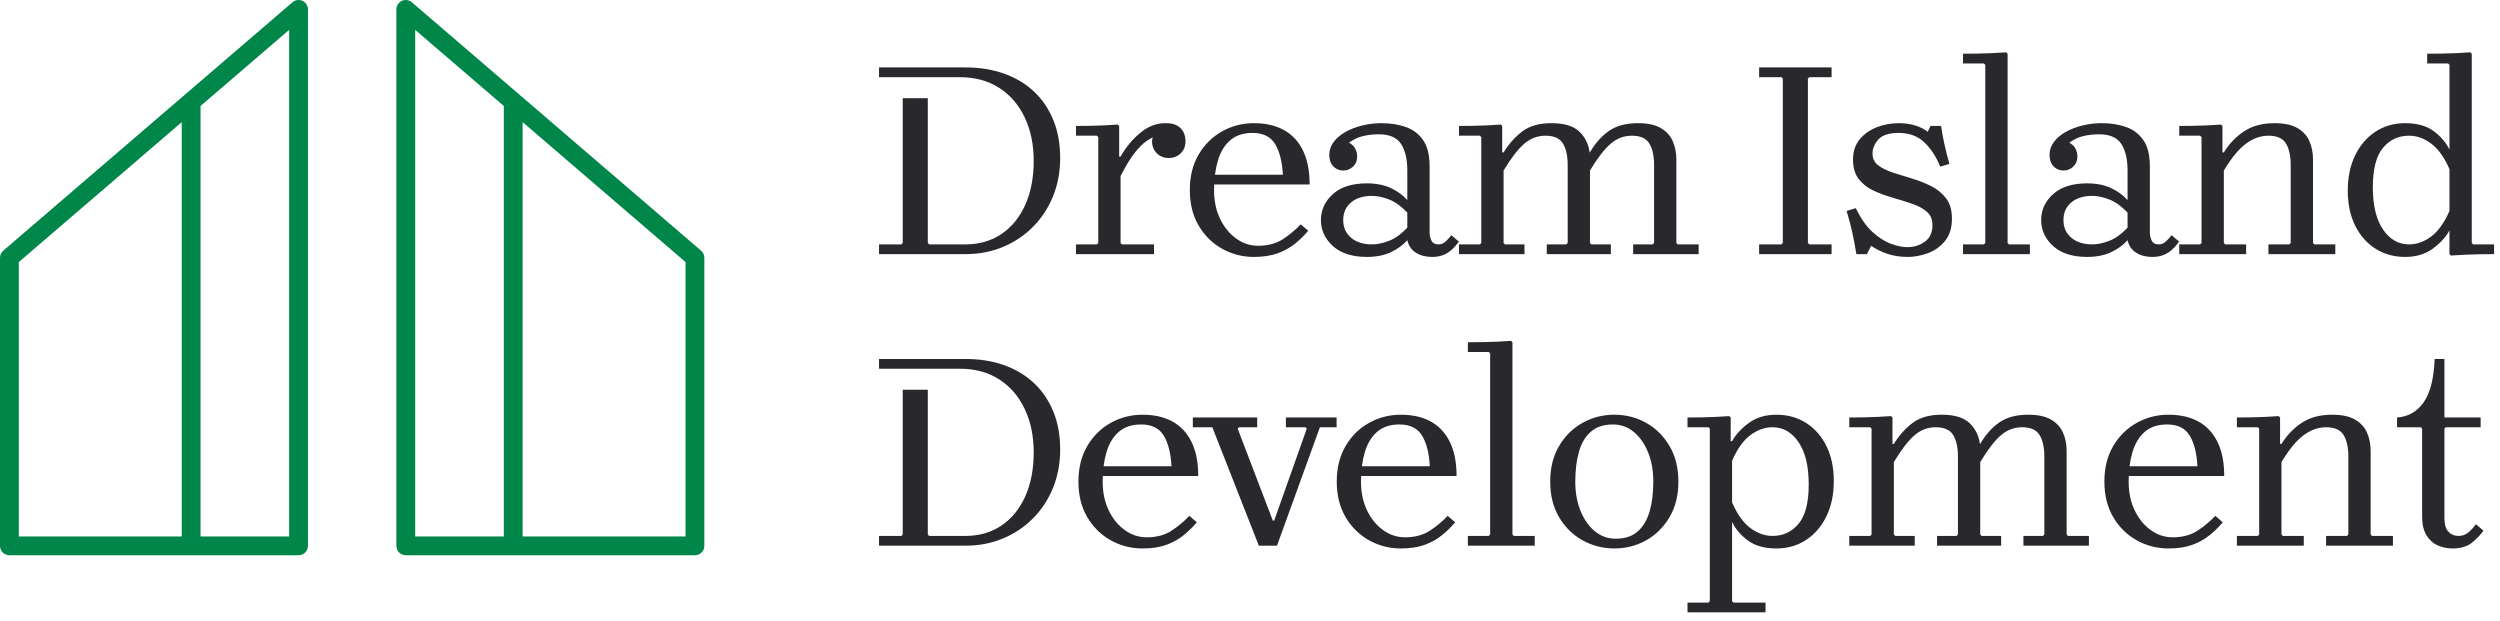 <?xml version="1.0" encoding="UTF-8"?> <svg xmlns="http://www.w3.org/2000/svg" width="286" height="71" viewBox="0 0 286 71" fill="none"> <path d="M78.425 61.369H59.789V13.973L78.425 29.979V61.369ZM2.153 61.369H20.788V13.973L2.153 29.979V61.369ZM22.941 61.369H33.08V3.416L22.941 12.124V61.369ZM34.156 63.521H1.076C0.482 63.521 0 63.039 0 62.445V29.488C0.003 29.185 0.131 28.884 0.378 28.672L33.399 0.312C33.594 0.119 33.861 0 34.156 0C34.751 0 35.233 0.482 35.233 1.076V62.445C35.233 63.039 34.751 63.521 34.156 63.521ZM57.637 61.369H47.498V3.416L57.637 12.124V61.369ZM46.421 63.521H79.501C80.096 63.521 80.578 63.039 80.578 62.445V29.488C80.575 29.185 80.447 28.884 80.199 28.672L47.178 0.312C46.984 0.119 46.717 0 46.421 0C45.827 0 45.345 0.482 45.345 1.076V62.445C45.345 63.039 45.827 63.521 46.421 63.521Z" fill="#008649"></path> <path d="M283.243 59.971L284.104 60.704C283.764 61.193 283.323 61.655 282.781 62.091C282.239 62.526 281.5 62.744 280.566 62.744C279.97 62.744 279.407 62.627 278.876 62.393C278.344 62.16 277.914 61.772 277.584 61.229C277.255 60.688 277.09 59.971 277.09 59.078V49.036L276.931 48.877H274.222V47.761C275.496 47.675 276.512 47.097 277.266 46.024C278.02 44.95 278.44 43.298 278.525 41.066H279.641V47.761H283.785V48.877H279.8L279.641 49.036V59.269C279.641 59.971 279.789 60.486 280.087 60.815C280.385 61.144 280.767 61.31 281.235 61.31C281.66 61.31 282.026 61.188 282.335 60.943C282.643 60.698 282.945 60.374 283.243 59.971ZM282.77 27.798L282.929 27.957H285.321V29.073C284.767 29.073 284.22 29.078 283.679 29.089C283.136 29.1 282.589 29.116 282.037 29.137C281.484 29.158 280.931 29.19 280.378 29.232L280.219 29.073V26.363C279.815 27.108 279.183 27.798 278.323 28.436C277.462 29.073 276.404 29.392 275.151 29.392C273.875 29.392 272.743 29.078 271.756 28.451C270.767 27.825 269.991 26.943 269.428 25.806C268.865 24.669 268.584 23.335 268.584 21.805C268.584 20.275 268.865 18.93 269.428 17.772C269.991 16.614 270.767 15.711 271.756 15.062C272.743 14.414 273.875 14.09 275.151 14.09C276.489 14.09 277.568 14.387 278.387 14.983C279.205 15.578 279.815 16.29 280.219 17.119V7.42L280.06 7.261H277.669V6.145C278.222 6.145 278.774 6.14 279.327 6.129C279.879 6.119 280.427 6.103 280.968 6.082C281.51 6.06 282.058 6.028 282.611 5.986L282.77 6.145V27.798ZM110.445 7.714C112.081 7.714 113.564 7.954 114.892 8.432C116.221 8.91 117.358 9.595 118.304 10.487C119.249 11.38 119.982 12.464 120.503 13.739C121.024 15.015 121.284 16.46 121.284 18.075C121.284 19.647 121.013 21.103 120.472 22.442C119.93 23.781 119.169 24.945 118.192 25.933C117.214 26.922 116.067 27.691 114.749 28.245C113.431 28.797 111.996 29.073 110.445 29.073H100.562V27.957H103.113L103.272 27.798V11.234H106.141V27.798L106.301 27.957H110.445C112.018 27.957 113.389 27.564 114.558 26.777C115.726 25.991 116.635 24.881 117.283 23.446C117.931 22.012 118.256 20.328 118.256 18.394C118.256 16.545 117.915 14.898 117.235 13.452C116.555 12.007 115.583 10.876 114.318 10.058C113.054 9.239 111.551 8.83 109.808 8.83C106.726 8.83 103.644 8.83 100.562 8.83V7.714H110.445ZM128.192 17.916C128.809 16.832 129.568 15.917 130.472 15.174C131.375 14.43 132.348 14.069 133.389 14.09C133.92 14.09 134.35 14.186 134.68 14.377C135.009 14.568 135.248 14.818 135.397 15.126C135.546 15.434 135.621 15.78 135.621 16.162C135.621 16.715 135.44 17.172 135.078 17.533C134.717 17.894 134.26 18.075 133.707 18.075C133.155 18.075 132.698 17.894 132.337 17.533C131.976 17.172 131.795 16.715 131.795 16.162C131.795 15.971 131.859 15.716 131.986 15.397C132.114 15.078 132.252 14.845 132.4 14.695L132.369 15.524C131.965 15.652 131.55 15.864 131.125 16.162C130.7 16.46 130.249 16.917 129.77 17.533C129.292 18.149 128.766 19.02 128.192 20.147V27.798L128.352 27.957H132.018V29.073H123.092V27.957H125.483L125.642 27.798V15.684L125.483 15.524H123.092V14.409C123.644 14.409 124.181 14.403 124.702 14.393C125.222 14.382 125.743 14.367 126.264 14.345C126.785 14.324 127.321 14.291 127.874 14.249L128.033 14.409V17.916H128.192ZM143.925 28.117C145.051 28.117 146.003 27.861 146.778 27.351C147.553 26.842 148.228 26.279 148.802 25.662L149.663 26.395C149.217 26.926 148.712 27.421 148.149 27.878C147.585 28.334 146.927 28.701 146.173 28.977C145.418 29.254 144.509 29.392 143.447 29.392C142.15 29.392 140.944 29.084 139.828 28.467C138.713 27.851 137.815 26.969 137.135 25.821C136.454 24.674 136.114 23.314 136.114 21.741C136.114 20.168 136.454 18.808 137.135 17.66C137.815 16.513 138.713 15.631 139.828 15.015C140.944 14.398 142.15 14.09 143.447 14.09C144.764 14.09 145.896 14.345 146.842 14.855C147.788 15.365 148.52 16.141 149.041 17.182C149.562 18.224 149.822 19.531 149.822 21.103H138.665V19.988H146.762C146.677 18.457 146.374 17.278 145.853 16.449C145.333 15.62 144.477 15.206 143.287 15.206C142.246 15.206 141.401 15.482 140.752 16.035C140.104 16.587 139.631 17.358 139.334 18.346C139.037 19.334 138.888 20.466 138.888 21.741C138.888 22.995 139.121 24.101 139.59 25.057C140.057 26.013 140.673 26.762 141.438 27.304C142.204 27.846 143.032 28.117 143.925 28.117ZM163.833 29.392C163.111 29.392 162.494 29.232 161.985 28.914C161.474 28.595 161.145 28.117 160.996 27.479C160.507 28.032 159.881 28.488 159.115 28.85C158.351 29.212 157.436 29.392 156.374 29.392C154.695 29.392 153.398 28.977 152.485 28.149C151.571 27.32 151.113 26.331 151.113 25.184C151.113 24.015 151.571 23.021 152.485 22.203C153.398 21.385 154.695 20.976 156.374 20.976C157.436 20.976 158.351 21.157 159.115 21.518C159.881 21.879 160.507 22.336 160.996 22.889V19.509C160.996 18.213 160.757 17.199 160.279 16.465C159.8 15.732 158.956 15.365 157.744 15.365C157.086 15.365 156.475 15.434 155.912 15.573C155.349 15.711 154.822 15.96 154.333 16.321C154.674 16.513 154.912 16.747 155.05 17.023C155.188 17.299 155.258 17.597 155.258 17.916C155.258 18.383 155.099 18.765 154.779 19.064C154.46 19.361 154.089 19.509 153.664 19.509C153.218 19.509 152.84 19.35 152.532 19.031C152.224 18.712 152.07 18.277 152.07 17.724C152.07 17.172 152.24 16.672 152.58 16.226C152.92 15.78 153.377 15.397 153.951 15.078C154.525 14.76 155.167 14.515 155.88 14.345C156.591 14.175 157.308 14.09 158.031 14.09C159.051 14.09 159.976 14.233 160.805 14.521C161.634 14.807 162.298 15.307 162.798 16.019C163.297 16.73 163.546 17.735 163.546 19.031V26.619C163.546 26.916 163.615 27.213 163.754 27.511C163.892 27.809 164.163 27.957 164.567 27.957C164.864 27.957 165.13 27.851 165.364 27.639C165.597 27.426 165.82 27.182 166.033 26.905L166.894 27.639C166.638 27.999 166.363 28.313 166.065 28.579C165.767 28.845 165.438 29.047 165.076 29.185C164.715 29.323 164.301 29.392 163.833 29.392ZM160.996 26.045V24.323C160.316 23.601 159.625 23.101 158.924 22.825C158.223 22.549 157.564 22.41 156.948 22.41C155.948 22.41 155.152 22.66 154.556 23.159C153.962 23.659 153.664 24.334 153.664 25.184C153.664 26.013 153.962 26.683 154.556 27.193C155.152 27.702 155.948 27.957 156.948 27.957C157.564 27.957 158.223 27.82 158.924 27.543C159.625 27.266 160.316 26.768 160.996 26.045ZM191.934 27.957H194.326V29.073H186.834V27.957H189.065L189.225 27.798V18.872C189.225 17.831 189.044 17.012 188.683 16.417C188.322 15.822 187.652 15.524 186.674 15.524C185.782 15.524 184.98 15.828 184.268 16.433C183.555 17.038 182.764 18.064 181.893 19.509V27.798L182.052 27.957H184.283V29.073H176.951V27.957H179.183L179.343 27.798V18.872C179.343 17.831 179.162 17.012 178.8 16.417C178.439 15.822 177.77 15.524 176.792 15.524C175.899 15.524 175.097 15.828 174.385 16.433C173.674 17.038 172.881 18.064 172.01 19.509V27.798L172.17 27.957H174.401V29.073H166.91V27.957H169.3L169.46 27.798V15.684L169.3 15.524H166.91V14.409C167.462 14.409 167.998 14.403 168.52 14.393C169.04 14.382 169.561 14.367 170.082 14.345C170.602 14.324 171.139 14.291 171.692 14.249L171.851 14.409V17.438H172.01C172.626 16.439 173.349 15.631 174.178 15.015C175.007 14.398 176.113 14.09 177.493 14.09C178.938 14.09 179.996 14.409 180.665 15.046C181.335 15.684 181.733 16.491 181.861 17.469C182.477 16.406 183.211 15.578 184.061 14.983C184.911 14.387 186.016 14.09 187.376 14.09C188.481 14.09 189.352 14.276 189.99 14.648C190.627 15.019 191.085 15.519 191.36 16.146C191.637 16.773 191.775 17.469 191.775 18.234V27.798L191.934 27.957ZM209.533 8.83H206.983L206.823 8.99V27.798L206.983 27.957H209.533V29.073H201.245V27.957H203.795L203.954 27.798V8.99L203.795 8.83H201.245V7.714H209.533V8.83ZM214.217 17.565C214.217 18.139 214.434 18.59 214.87 18.92C215.306 19.249 215.869 19.525 216.56 19.748C217.251 19.972 217.983 20.2 218.76 20.434C219.535 20.668 220.268 20.96 220.959 21.311C221.65 21.662 222.213 22.129 222.649 22.714C223.085 23.297 223.302 24.068 223.302 25.025C223.302 26.087 223.031 26.943 222.489 27.59C221.947 28.239 221.288 28.701 220.513 28.977C219.737 29.254 218.988 29.392 218.265 29.392C217.394 29.392 216.613 29.275 215.922 29.041C215.231 28.808 214.61 28.499 214.058 28.117L213.579 29.073H212.367C212.24 28.245 212.086 27.421 211.905 26.602C211.724 25.785 211.507 24.961 211.252 24.132L212.304 23.813C212.878 25.004 213.526 25.923 214.248 26.571C214.971 27.219 215.683 27.665 216.385 27.91C217.085 28.154 217.692 28.276 218.202 28.276C218.945 28.276 219.609 28.069 220.194 27.655C220.779 27.24 221.07 26.608 221.07 25.758C221.07 25.099 220.853 24.583 220.417 24.212C219.982 23.84 219.418 23.537 218.728 23.303C218.036 23.069 217.304 22.841 216.528 22.618C215.752 22.394 215.019 22.124 214.328 21.805C213.638 21.486 213.075 21.045 212.638 20.482C212.203 19.918 211.985 19.18 211.985 18.266C211.985 17.331 212.24 16.556 212.75 15.939C213.261 15.323 213.914 14.86 214.711 14.552C215.508 14.244 216.352 14.09 217.245 14.09C217.925 14.09 218.552 14.18 219.126 14.361C219.7 14.541 220.168 14.78 220.529 15.078L220.847 14.409H222.059C222.165 15.131 222.298 15.854 222.457 16.576C222.617 17.299 222.803 18.021 223.015 18.745L221.963 19.064C221.496 17.916 220.885 16.985 220.131 16.274C219.376 15.562 218.403 15.206 217.213 15.206C216.108 15.206 215.332 15.456 214.886 15.955C214.44 16.454 214.217 16.991 214.217 17.565ZM224.568 29.073V27.957H226.959L227.118 27.798V7.42L226.959 7.261H224.568V6.145C225.121 6.145 225.668 6.14 226.21 6.129C226.752 6.119 227.299 6.103 227.851 6.082C228.404 6.06 228.957 6.028 229.509 5.986L229.669 6.145V27.798L229.828 27.957H232.219V29.073H224.568ZM246.229 29.392C245.507 29.392 244.891 29.232 244.381 28.914C243.871 28.595 243.542 28.117 243.393 27.479C242.904 28.032 242.277 28.488 241.512 28.85C240.746 29.212 239.832 29.392 238.77 29.392C237.091 29.392 235.794 28.977 234.881 28.149C233.967 27.32 233.51 26.331 233.51 25.184C233.51 24.015 233.967 23.021 234.881 22.203C235.794 21.385 237.091 20.976 238.77 20.976C239.832 20.976 240.746 21.157 241.512 21.518C242.277 21.879 242.904 22.336 243.393 22.889V19.509C243.393 18.213 243.153 17.199 242.675 16.465C242.197 15.732 241.353 15.365 240.141 15.365C239.482 15.365 238.871 15.434 238.308 15.573C237.745 15.711 237.219 15.96 236.73 16.321C237.07 16.513 237.309 16.747 237.447 17.023C237.585 17.299 237.654 17.597 237.654 17.916C237.654 18.383 237.495 18.765 237.176 19.064C236.857 19.361 236.486 19.509 236.06 19.509C235.614 19.509 235.237 19.35 234.928 19.031C234.621 18.712 234.467 18.277 234.467 17.724C234.467 17.172 234.637 16.672 234.976 16.226C235.316 15.78 235.774 15.397 236.348 15.078C236.921 14.76 237.564 14.515 238.276 14.345C238.988 14.175 239.705 14.09 240.428 14.09C241.447 14.09 242.372 14.233 243.201 14.521C244.03 14.807 244.694 15.307 245.193 16.019C245.693 16.73 245.943 17.735 245.943 19.031V26.619C245.943 26.916 246.012 27.213 246.15 27.511C246.288 27.809 246.56 27.957 246.963 27.957C247.261 27.957 247.526 27.851 247.76 27.639C247.994 27.426 248.217 27.182 248.43 26.905L249.29 27.639C249.035 27.999 248.759 28.313 248.461 28.579C248.164 28.845 247.834 29.047 247.473 29.185C247.112 29.323 246.698 29.392 246.229 29.392ZM243.393 26.045V24.323C242.712 23.601 242.022 23.101 241.32 22.825C240.619 22.549 239.96 22.41 239.343 22.41C238.345 22.41 237.548 22.66 236.953 23.159C236.358 23.659 236.06 24.334 236.06 25.184C236.06 26.013 236.358 26.683 236.953 27.193C237.548 27.702 238.345 27.957 239.343 27.957C239.96 27.957 240.619 27.82 241.32 27.543C242.022 27.266 242.712 26.768 243.393 26.045ZM264.608 27.798L264.767 27.957H267.158V29.073H259.508V27.957H261.898L262.057 27.798V18.872C262.057 17.831 261.877 17.012 261.516 16.417C261.155 15.822 260.485 15.524 259.508 15.524C258.615 15.524 257.759 15.828 256.941 16.433C256.123 17.038 255.278 18.064 254.407 19.509V27.798L254.566 27.957H256.957V29.073H249.306V27.957H251.697L251.856 27.798V15.684L251.697 15.524H249.306V14.409C249.859 14.409 250.395 14.403 250.916 14.393C251.436 14.382 251.958 14.367 252.478 14.345C252.999 14.324 253.536 14.291 254.088 14.249L254.248 14.409V17.438H254.407C255.023 16.439 255.799 15.631 256.734 15.015C257.668 14.398 258.827 14.09 260.209 14.09C261.313 14.09 262.185 14.276 262.823 14.648C263.46 15.019 263.917 15.519 264.193 16.146C264.469 16.773 264.608 17.469 264.608 18.234V27.798ZM280.219 24.132V19.35C279.625 17.99 278.923 17.012 278.115 16.417C277.308 15.822 276.468 15.524 275.597 15.524C274.385 15.524 273.392 15.987 272.616 16.911C271.841 17.836 271.452 19.339 271.452 21.423C271.452 23.505 271.841 25.115 272.616 26.252C273.392 27.389 274.385 27.957 275.597 27.957C276.468 27.957 277.308 27.66 278.115 27.065C278.923 26.47 279.625 25.492 280.219 24.132ZM110.445 41.066C112.081 41.066 113.564 41.305 114.892 41.783C116.221 42.261 117.358 42.947 118.304 43.84C119.249 44.733 119.982 45.816 120.503 47.092C121.024 48.367 121.284 49.812 121.284 51.427C121.284 53 121.013 54.455 120.472 55.794C119.93 57.134 119.169 58.297 118.192 59.285C117.214 60.273 116.067 61.043 114.749 61.596C113.431 62.149 111.996 62.426 110.445 62.426H100.562V61.31H103.113L103.272 61.15V44.586H106.141V61.15L106.301 61.31H110.445C112.018 61.31 113.389 60.916 114.558 60.13C115.726 59.344 116.635 58.233 117.283 56.799C117.931 55.364 118.256 53.679 118.256 51.746C118.256 49.897 117.915 48.249 117.235 46.804C116.555 45.359 115.583 44.228 114.318 43.409C113.054 42.591 111.551 42.182 109.808 42.182C106.726 42.182 103.644 42.182 100.562 42.182V41.066H110.445ZM131.183 61.469C132.309 61.469 133.26 61.214 134.036 60.704C134.811 60.194 135.486 59.63 136.059 59.014L136.921 59.748C136.474 60.279 135.969 60.773 135.406 61.229C134.843 61.687 134.185 62.053 133.43 62.33C132.675 62.606 131.767 62.744 130.704 62.744C129.407 62.744 128.201 62.436 127.086 61.819C125.97 61.203 125.072 60.322 124.392 59.174C123.712 58.026 123.372 56.666 123.372 55.093C123.372 53.52 123.712 52.16 124.392 51.012C125.072 49.864 125.97 48.983 127.086 48.367C128.201 47.75 129.407 47.443 130.704 47.443C132.022 47.443 133.153 47.697 134.1 48.207C135.045 48.718 135.778 49.493 136.299 50.534C136.82 51.575 137.08 52.883 137.08 54.455H125.922V53.34H134.019C133.935 51.81 133.631 50.63 133.111 49.801C132.59 48.973 131.735 48.558 130.544 48.558C129.503 48.558 128.659 48.834 128.01 49.386C127.362 49.939 126.89 50.709 126.592 51.698C126.294 52.687 126.145 53.818 126.145 55.093C126.145 56.347 126.38 57.452 126.847 58.408C127.314 59.365 127.931 60.114 128.696 60.656C129.461 61.198 130.289 61.469 131.183 61.469ZM147.106 47.761H152.908V48.877H150.995L146.086 62.426H144.014L138.69 48.877H136.459V47.761H143.823V48.877H141.75L141.591 49.036L145.608 59.556H145.767L149.497 49.036L149.338 48.877H147.106V47.761ZM160.734 61.469C161.86 61.469 162.812 61.214 163.588 60.704C164.363 60.194 165.038 59.63 165.612 59.014L166.473 59.748C166.026 60.279 165.521 60.773 164.958 61.229C164.395 61.687 163.736 62.053 162.982 62.33C162.227 62.606 161.319 62.744 160.256 62.744C158.96 62.744 157.754 62.436 156.638 61.819C155.522 61.203 154.624 60.322 153.944 59.174C153.265 58.026 152.924 56.666 152.924 55.093C152.924 53.52 153.265 52.16 153.944 51.012C154.624 49.864 155.522 48.983 156.638 48.367C157.754 47.75 158.96 47.443 160.256 47.443C161.574 47.443 162.706 47.697 163.652 48.207C164.597 48.718 165.331 49.493 165.851 50.534C166.372 51.575 166.632 52.883 166.632 54.455H155.474V53.34H163.571C163.486 51.81 163.184 50.63 162.664 49.801C162.142 48.973 161.287 48.558 160.097 48.558C159.056 48.558 158.211 48.834 157.562 49.386C156.914 49.939 156.441 50.709 156.144 51.698C155.847 52.687 155.697 53.818 155.697 55.093C155.697 56.347 155.932 57.452 156.399 58.408C156.867 59.365 157.483 60.114 158.248 60.656C159.013 61.198 159.841 61.469 160.734 61.469ZM167.924 62.426V61.31H170.314L170.473 61.15V40.429L170.314 40.269H167.924V39.154C168.476 39.154 169.023 39.149 169.565 39.138C170.107 39.127 170.654 39.111 171.206 39.09C171.759 39.069 172.312 39.037 172.864 38.995L173.024 39.154V61.15L173.183 61.31H175.574V62.426H167.924ZM184.676 47.443C185.993 47.443 187.205 47.75 188.31 48.367C189.415 48.983 190.308 49.864 190.987 51.012C191.668 52.16 192.008 53.52 192.008 55.093C192.008 56.666 191.668 58.026 190.987 59.174C190.308 60.322 189.415 61.203 188.31 61.819C187.205 62.436 185.993 62.744 184.676 62.744C183.379 62.744 182.173 62.436 181.057 61.819C179.942 61.203 179.044 60.322 178.364 59.174C177.684 58.026 177.343 56.666 177.343 55.093C177.343 53.52 177.684 52.16 178.364 51.012C179.044 49.864 179.942 48.983 181.057 48.367C182.173 47.75 183.379 47.443 184.676 47.443ZM184.835 61.628C185.897 61.628 186.743 61.347 187.37 60.783C187.996 60.22 188.448 59.45 188.724 58.472C189.001 57.495 189.138 56.368 189.138 55.093C189.138 53.84 188.937 52.718 188.533 51.73C188.13 50.742 187.582 49.966 186.891 49.403C186.2 48.839 185.409 48.558 184.516 48.558C183.475 48.558 182.635 48.834 181.998 49.386C181.36 49.939 180.904 50.709 180.627 51.698C180.351 52.687 180.212 53.818 180.212 55.093C180.212 56.347 180.414 57.468 180.818 58.457C181.222 59.445 181.769 60.22 182.46 60.783C183.151 61.347 183.942 61.628 184.835 61.628ZM203.22 47.443C204.495 47.443 205.627 47.756 206.615 48.383C207.603 49.01 208.379 49.891 208.942 51.029C209.506 52.165 209.787 53.499 209.787 55.029C209.787 56.559 209.506 57.904 208.942 59.062C208.379 60.22 207.603 61.124 206.615 61.772C205.627 62.42 204.495 62.744 203.22 62.744C201.881 62.744 200.802 62.446 199.985 61.852C199.166 61.256 198.555 60.545 198.151 59.715V68.776L198.311 68.935H201.977V70.051H193.051V68.935H195.442L195.601 68.776V49.036L195.442 48.877H193.051V47.761C193.603 47.761 194.14 47.756 194.661 47.745C195.181 47.735 195.702 47.718 196.223 47.697C196.744 47.675 197.28 47.644 197.832 47.602L197.992 47.761V50.471H198.151C198.555 49.726 199.187 49.036 200.048 48.399C200.909 47.761 201.966 47.443 203.22 47.443ZM202.774 61.31C203.985 61.31 204.979 60.847 205.754 59.923C206.53 58.998 206.918 57.495 206.918 55.412C206.918 53.329 206.53 51.719 205.754 50.583C204.979 49.445 203.985 48.877 202.774 48.877C201.903 48.877 201.063 49.174 200.255 49.77C199.448 50.364 198.747 51.342 198.151 52.702V57.484C198.747 58.844 199.448 59.822 200.255 60.416C201.063 61.012 201.903 61.31 202.774 61.31ZM236.581 61.31H238.972V62.426H231.481V61.31H233.712L233.872 61.15V52.224C233.872 51.182 233.69 50.364 233.33 49.77C232.969 49.174 232.299 48.877 231.321 48.877C230.429 48.877 229.627 49.179 228.915 49.785C228.202 50.391 227.411 51.416 226.539 52.862V61.15L226.699 61.31H228.93V62.426H221.598V61.31H223.83L223.989 61.15V52.224C223.989 51.182 223.809 50.364 223.447 49.77C223.086 49.174 222.417 48.877 221.439 48.877C220.546 48.877 219.744 49.179 219.032 49.785C218.32 50.391 217.528 51.416 216.657 52.862V61.15L216.817 61.31H219.048V62.426H211.557V61.31H213.947L214.107 61.15V49.036L213.947 48.877H211.557V47.761C212.109 47.761 212.646 47.756 213.166 47.745C213.687 47.735 214.208 47.718 214.728 47.697C215.249 47.675 215.786 47.644 216.339 47.602L216.498 47.761V50.789H216.657C217.273 49.79 217.996 48.983 218.825 48.367C219.654 47.75 220.759 47.443 222.14 47.443C223.585 47.443 224.642 47.761 225.312 48.399C225.982 49.036 226.38 49.844 226.507 50.821C227.124 49.759 227.857 48.93 228.707 48.334C229.558 47.74 230.663 47.443 232.022 47.443C233.127 47.443 233.999 47.628 234.637 48C235.274 48.372 235.731 48.871 236.008 49.498C236.284 50.125 236.422 50.821 236.422 51.586V61.15L236.581 61.31ZM248.553 61.469C249.679 61.469 250.629 61.214 251.405 60.704C252.181 60.194 252.855 59.63 253.429 59.014L254.29 59.748C253.844 60.279 253.339 60.773 252.776 61.229C252.213 61.687 251.553 62.053 250.799 62.33C250.045 62.606 249.136 62.744 248.074 62.744C246.777 62.744 245.571 62.436 244.456 61.819C243.34 61.203 242.442 60.322 241.761 59.174C241.082 58.026 240.742 56.666 240.742 55.093C240.742 53.52 241.082 52.16 241.761 51.012C242.442 49.864 243.34 48.983 244.456 48.367C245.571 47.75 246.777 47.443 248.074 47.443C249.391 47.443 250.523 47.697 251.469 48.207C252.415 48.718 253.148 49.493 253.668 50.534C254.189 51.575 254.45 52.883 254.45 54.455H243.292V53.34H251.389C251.304 51.81 251.001 50.63 250.481 49.801C249.96 48.973 249.105 48.558 247.914 48.558C246.873 48.558 246.029 48.834 245.38 49.386C244.731 49.939 244.259 50.709 243.961 51.698C243.664 52.687 243.515 53.818 243.515 55.093C243.515 56.347 243.749 57.452 244.217 58.408C244.684 59.365 245.301 60.114 246.065 60.656C246.831 61.198 247.659 61.469 248.553 61.469ZM271.202 61.15L271.361 61.31H273.753V62.426H266.101V61.31H268.493L268.651 61.15V52.224C268.651 51.182 268.471 50.364 268.109 49.77C267.749 49.174 267.079 48.877 266.101 48.877C265.209 48.877 264.354 49.179 263.535 49.785C262.717 50.391 261.872 51.416 261.001 52.862V61.15L261.16 61.31H263.552V62.426H255.9V61.31H258.292L258.45 61.15V49.036L258.292 48.877H255.9V47.761C256.453 47.761 256.99 47.756 257.51 47.745C258.031 47.735 258.551 47.718 259.072 47.697C259.593 47.675 260.13 47.644 260.682 47.602L260.841 47.761V50.789H261.001C261.617 49.79 262.393 48.983 263.328 48.367C264.263 47.75 265.421 47.443 266.803 47.443C267.908 47.443 268.779 47.628 269.417 48C270.054 48.372 270.512 48.871 270.788 49.498C271.064 50.125 271.202 50.821 271.202 51.586V61.15Z" fill="#28282D"></path> </svg> 